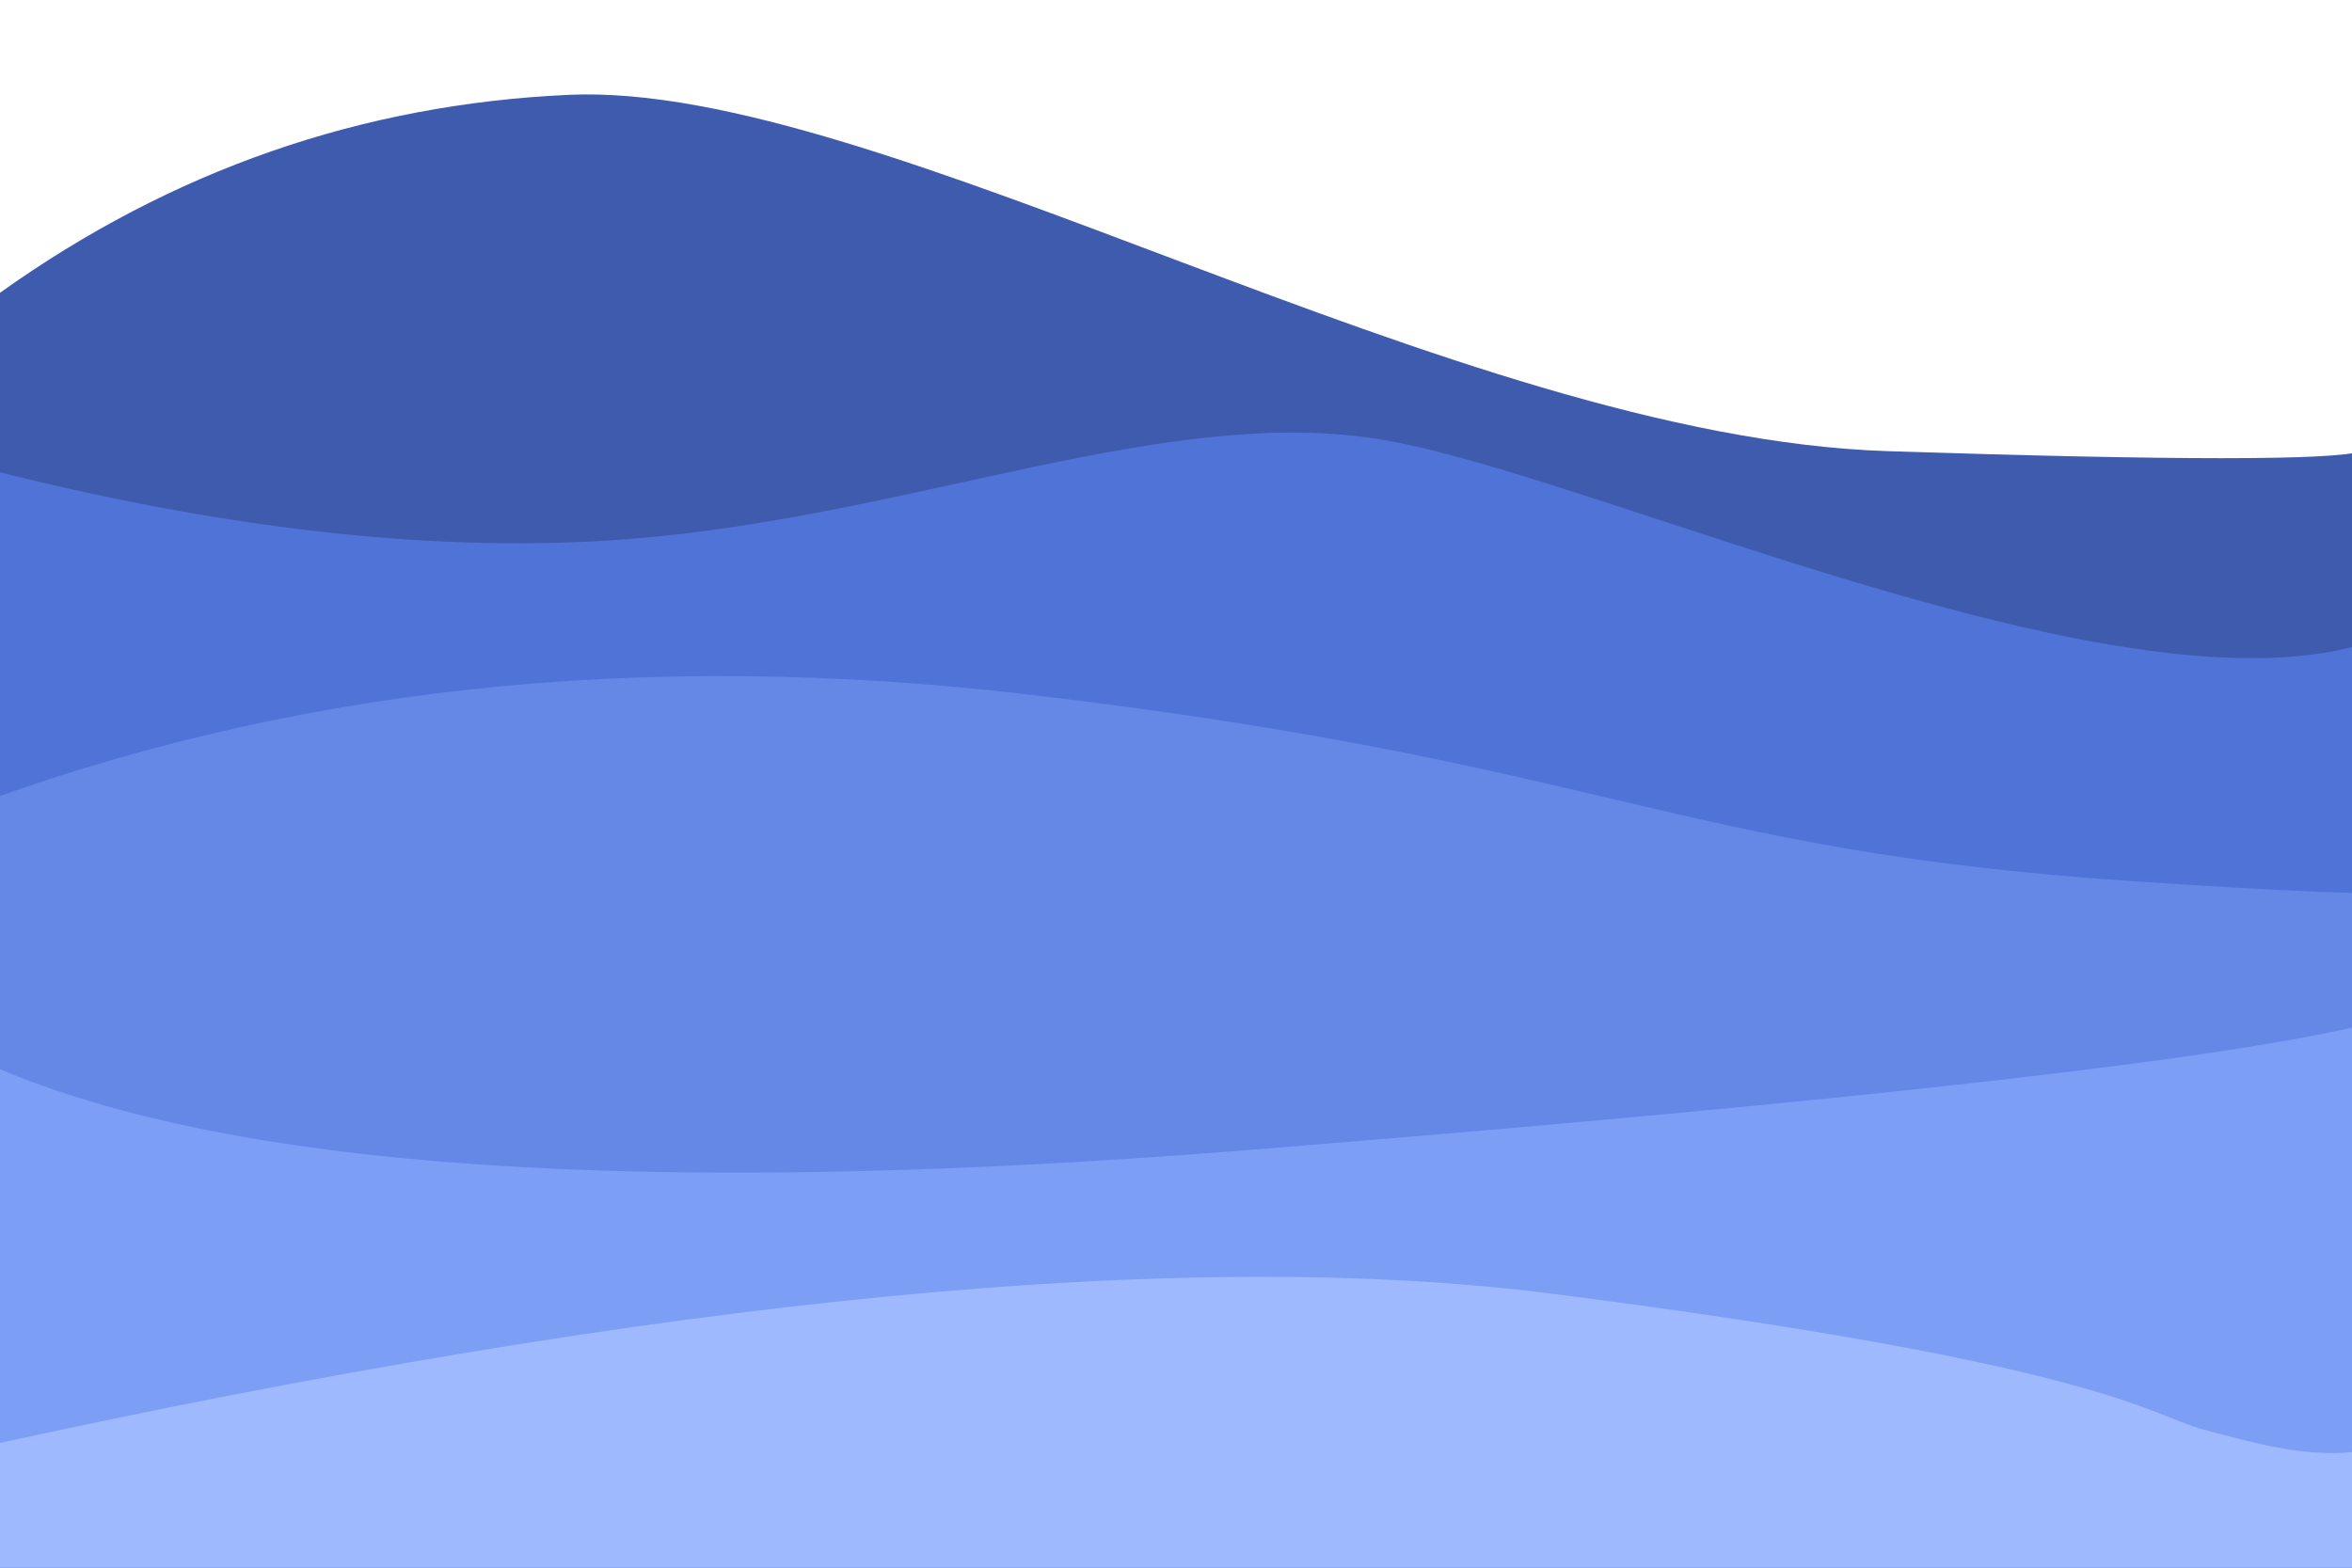 <?xml version="1.0" encoding="UTF-8" standalone="no"?>
<!DOCTYPE svg PUBLIC "-//W3C//DTD SVG 1.1//EN" "http://www.w3.org/Graphics/SVG/1.1/DTD/svg11.dtd">
<svg version="1.1" xmlns="http://www.w3.org/2000/svg" xmlns:xlink="http://www.w3.org/1999/xlink" preserveAspectRatio="xMidYMid meet" viewBox="0 0 1200 800" width="1200" height="800"><defs><path d="M0 800L1210.86 878.15L1205.09 230.21C1190.66 235.02 1109.85 235.02 962.67 230.21C741.89 222.99 448.97 41.18 290.24 48.39C184.42 53.2 87.68 86.87 0 149.4L0 800Z" id="aD0AOHyh"></path><path d="M-8.46 826.21L1189.22 912.79C1286.38 493.36 1293.59 298.08 1210.86 326.94C1086.76 370.22 815.48 243.24 705.82 224.48C596.15 205.73 466.28 263.44 321.99 274.99C225.79 282.68 115.64 270.66 -8.46 238.91L-8.46 826.21Z" id="a1iXp9BVTy"></path><path d="M-12.79 847.85L1205.09 932.99L1216.63 442.37C1286.86 457.77 1243.57 460.17 1086.76 449.59C851.56 433.72 819.81 388.98 524 354.35C326.8 331.26 145.46 350.99 -20 413.51L-12.79 847.85Z" id="g1xojAKoQw"></path><path d="M-8.46 834.86L1210.86 849.29L1210.86 521.74C1140.64 540.02 950.16 561.66 639.44 586.67C328.72 611.68 112.75 596.77 -8.46 541.94L-8.46 834.86Z" id="cHLMskyoL"></path><path d="M-15.67 829.09L1210.86 866.61C1233.95 775.22 1235.39 732.41 1215.19 738.18C1184.89 746.84 1151.7 736.74 1124.28 729.53C1096.87 722.31 1073.78 696.34 792.4 660.26C604.81 636.21 337.86 662.19 -8.46 738.18L-15.67 829.09Z" id="b6GxkvUiR"></path></defs><g><g><g><use xlink:href="#aD0AOHyh" opacity="1" fill="#3f5bae" fill-opacity="1"></use></g><g><use xlink:href="#a1iXp9BVTy" opacity="1" fill="#5073d7" fill-opacity="1"></use></g><g><use xlink:href="#g1xojAKoQw" opacity="1" fill="#6588e6" fill-opacity="1"></use></g><g><use xlink:href="#cHLMskyoL" opacity="1" fill="#7d9ef5" fill-opacity="1"></use></g><g><use xlink:href="#b6GxkvUiR" opacity="1" fill="#9fb9ff" fill-opacity="1"></use></g></g></g></svg>